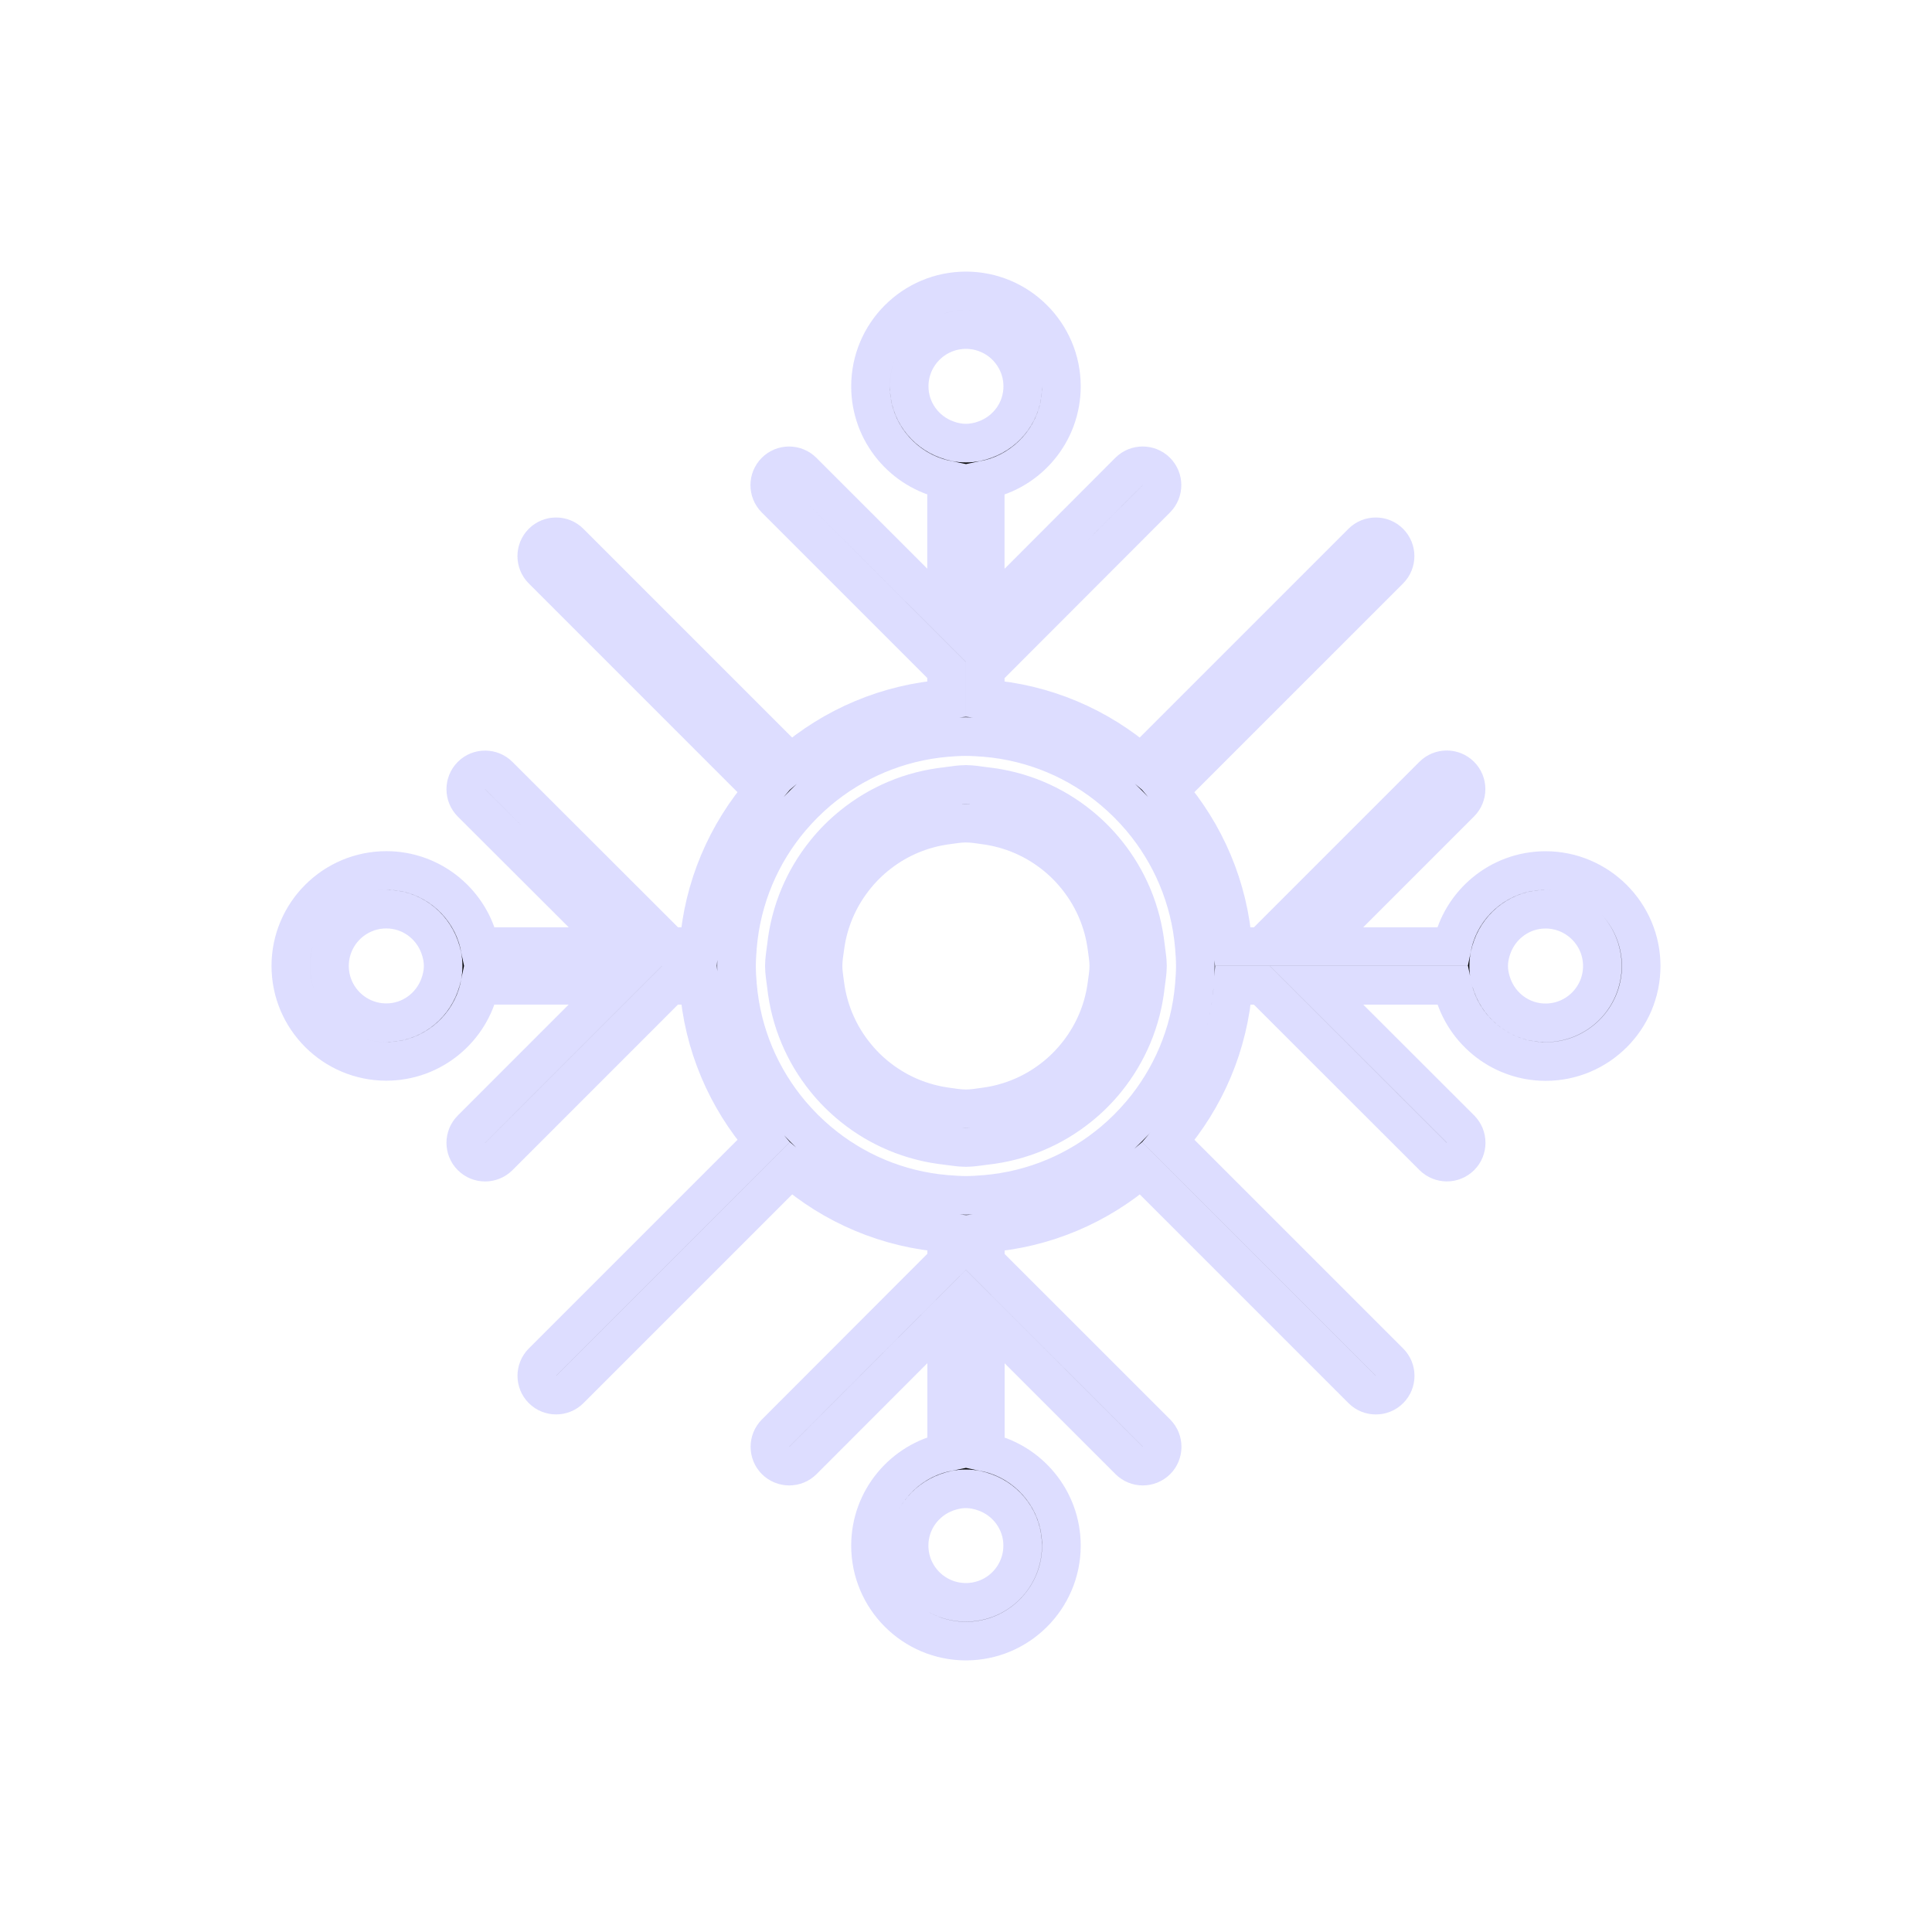 <?xml version="1.0" encoding="utf-8"?>
<!-- Generator: Adobe Illustrator 16.0.4, SVG Export Plug-In . SVG Version: 6.00 Build 0)  -->
<!DOCTYPE svg PUBLIC "-//W3C//DTD SVG 1.1//EN" "http://www.w3.org/Graphics/SVG/1.1/DTD/svg11.dtd">
<svg version="1.1" id="Layer_1" xmlns="http://www.w3.org/2000/svg" xmlns:xlink="http://www.w3.org/1999/xlink" x="0px" y="0px"
	 width="50px" height="50px" viewBox="0 0 50 50" enable-background="new 0 0 50 50" xml:space="preserve">
<path stroke="#ddddff" d="M28.637,22.067c-0.209-0.261-0.445-0.496-0.707-0.707c-0.682-0.551-1.514-0.908-2.432-1.007
	c-0.166-0.019-0.329-0.052-0.5-0.052s-0.334,0.033-0.5,0.052c-0.918,0.099-1.75,0.456-2.432,1.007
	c-0.262,0.21-0.498,0.446-0.707,0.707c-0.551,0.683-0.908,1.515-1.008,2.432c-0.019,0.167-0.051,0.329-0.051,0.5
	s0.032,0.333,0.051,0.5c0.1,0.917,0.457,1.75,1.008,2.433c0.209,0.261,0.445,0.495,0.707,0.707c0.682,0.551,1.514,0.907,2.432,1.007
	c0.166,0.018,0.329,0.051,0.5,0.051s0.334-0.033,0.5-0.051c0.918-0.1,1.75-0.456,2.432-1.007c0.262-0.21,0.498-0.446,0.707-0.707
	c0.551-0.684,0.908-1.516,1.008-2.433c0.019-0.167,0.051-0.329,0.051-0.5s-0.032-0.333-0.051-0.5
	C29.545,23.582,29.188,22.749,28.637,22.067z M28.645,25.499c-0.088,0.645-0.338,1.231-0.715,1.726
	c-0.203,0.267-0.438,0.504-0.707,0.707c-0.494,0.376-1.08,0.625-1.725,0.713c-0.165,0.022-0.329,0.051-0.5,0.051
	s-0.335-0.028-0.5-0.051c-0.645-0.088-1.23-0.337-1.725-0.713c-0.269-0.203-0.504-0.44-0.707-0.707
	c-0.377-0.494-0.627-1.082-0.715-1.726c-0.021-0.165-0.051-0.329-0.051-0.5s0.028-0.335,0.051-0.5
	c0.088-0.644,0.338-1.23,0.715-1.725c0.203-0.268,0.438-0.504,0.707-0.707c0.494-0.376,1.08-0.625,1.725-0.713
	c0.165-0.023,0.329-0.051,0.5-0.051s0.335,0.027,0.5,0.051c0.645,0.088,1.23,0.337,1.725,0.713c0.269,0.203,0.504,0.439,0.707,0.707
	c0.377,0.494,0.627,1.082,0.715,1.725c0.021,0.165,0.051,0.329,0.051,0.5S28.666,25.334,28.645,25.499z M39.998,22.53
	c-1.189,0-2.186,0.846-2.418,1.969h-3.508l3.723-3.723c0.195-0.195,0.195-0.512,0-0.707s-0.512-0.195-0.707,0l-4.43,4.43H31.91
	c-0.109-1.537-0.721-2.934-1.672-4.033l5.72-5.72c0.195-0.195,0.195-0.512,0-0.707c-0.194-0.195-0.512-0.195-0.707,0l-5.72,5.72
	c-1.1-0.951-2.497-1.562-4.033-1.672v-0.744l4.428-4.434c0.195-0.196,0.195-0.512,0-0.708c-0.195-0.194-0.512-0.195-0.707,0
	l-3.721,3.728v-3.511c1.123-0.23,1.971-1.228,1.971-2.419c0-1.361-1.107-2.47-2.47-2.47s-2.47,1.108-2.47,2.47
	c0,1.19,0.847,2.187,1.969,2.418v3.507l-3.723-3.722c-0.195-0.195-0.512-0.195-0.707,0s-0.195,0.512,0,0.707l4.43,4.43v0.748
	c-1.536,0.11-2.936,0.722-4.033,1.672l-5.72-5.72c-0.195-0.195-0.513-0.195-0.707,0c-0.195,0.195-0.195,0.512,0,0.707l5.72,5.72
	c-0.951,1.1-1.562,2.496-1.672,4.033h-0.745l-4.433-4.428c-0.195-0.194-0.512-0.195-0.707,0c-0.195,0.196-0.195,0.512,0,0.708
	l3.727,3.72h-3.511c-0.231-1.124-1.229-1.971-2.419-1.971c-1.361,0-2.471,1.108-2.471,2.47c0,1.362,1.109,2.47,2.471,2.47
	c1.189,0,2.186-0.846,2.418-1.969h3.508l-3.723,3.724c-0.195,0.194-0.195,0.512,0,0.707c0.098,0.098,0.226,0.146,0.354,0.146
	c0.129,0,0.256-0.049,0.354-0.146l4.43-4.431h0.748c0.11,1.537,0.722,2.935,1.672,4.033l-5.72,5.72
	c-0.195,0.195-0.195,0.513,0,0.707c0.098,0.099,0.227,0.146,0.354,0.146c0.129,0,0.256-0.049,0.354-0.146l5.72-5.72
	c1.1,0.952,2.497,1.562,4.033,1.672v0.744l-4.428,4.434c-0.195,0.196-0.195,0.513,0,0.708c0.195,0.194,0.512,0.195,0.707,0
	l3.721-3.726v3.51c-1.123,0.231-1.971,1.229-1.971,2.419c0,1.362,1.107,2.471,2.47,2.471s2.47-1.108,2.47-2.471
	c0-1.189-0.847-2.186-1.969-2.418v-3.507l3.723,3.722c0.099,0.099,0.227,0.146,0.354,0.146s0.256-0.049,0.354-0.146
	c0.194-0.194,0.194-0.512,0-0.707l-4.431-4.43v-0.748c1.536-0.109,2.935-0.721,4.033-1.672l5.72,5.72
	c0.098,0.099,0.227,0.146,0.354,0.146c0.129,0,0.257-0.049,0.354-0.146c0.195-0.194,0.195-0.512,0-0.707l-5.72-5.72
	c0.951-1.099,1.562-2.496,1.672-4.033h0.745l4.433,4.429c0.098,0.097,0.227,0.146,0.354,0.146s0.256-0.049,0.354-0.146
	c0.194-0.196,0.194-0.513,0-0.708L34.074,25.5h3.51c0.23,1.124,1.229,1.972,2.419,1.972c1.361,0,2.47-1.108,2.47-2.471
	C42.473,23.64,41.359,22.53,39.998,22.53z M11.374,25.499c-0.206,0.563-0.742,0.969-1.376,0.969c-0.811,0-1.471-0.658-1.471-1.47
	c0-0.811,0.66-1.47,1.471-1.47c0.635,0,1.171,0.406,1.377,0.971c0.057,0.156,0.094,0.323,0.094,0.499
	C11.469,25.175,11.432,25.342,11.374,25.499z M23.529,9.999c0-0.811,0.658-1.47,1.47-1.47s1.47,0.659,1.47,1.47
	c0,0.635-0.406,1.171-0.971,1.376c-0.156,0.058-0.322,0.093-0.499,0.093s-0.344-0.035-0.501-0.094
	C23.936,11.169,23.529,10.633,23.529,9.999z M26.467,39.999c0,0.812-0.658,1.47-1.47,1.47s-1.47-0.658-1.47-1.47
	c0-0.635,0.406-1.171,0.971-1.376c0.156-0.057,0.322-0.093,0.499-0.093s0.344,0.036,0.501,0.094
	C26.061,38.829,26.467,39.365,26.467,39.999z M30.91,25.499c-0.105,1.262-0.605,2.412-1.379,3.326
	c-0.217,0.255-0.452,0.492-0.707,0.707c-0.914,0.773-2.064,1.273-3.326,1.379c-0.165,0.014-0.331,0.025-0.5,0.025
	s-0.335-0.013-0.5-0.025c-1.262-0.105-2.412-0.604-3.326-1.379c-0.255-0.215-0.49-0.452-0.707-0.707
	c-0.773-0.915-1.273-2.063-1.379-3.326c-0.014-0.165-0.025-0.331-0.025-0.5s0.013-0.335,0.025-0.5
	c0.105-1.262,0.605-2.412,1.379-3.326c0.217-0.255,0.452-0.491,0.707-0.707c0.914-0.772,2.064-1.272,3.326-1.379
	c0.165-0.014,0.331-0.024,0.5-0.024s0.335,0.012,0.5,0.024c1.262,0.106,2.412,0.605,3.326,1.379c0.255,0.216,0.49,0.452,0.707,0.707
	c0.773,0.915,1.273,2.064,1.379,3.326c0.014,0.165,0.025,0.331,0.025,0.5S30.924,25.334,30.91,25.499z M39.998,26.471
	c-0.635,0-1.171-0.406-1.377-0.972c-0.057-0.156-0.094-0.323-0.094-0.499c0-0.177,0.037-0.344,0.095-0.501
	c0.206-0.562,0.742-0.969,1.376-0.969c0.811,0,1.471,0.659,1.471,1.47C41.469,25.812,40.809,26.471,39.998,26.471z"/>
</svg>
